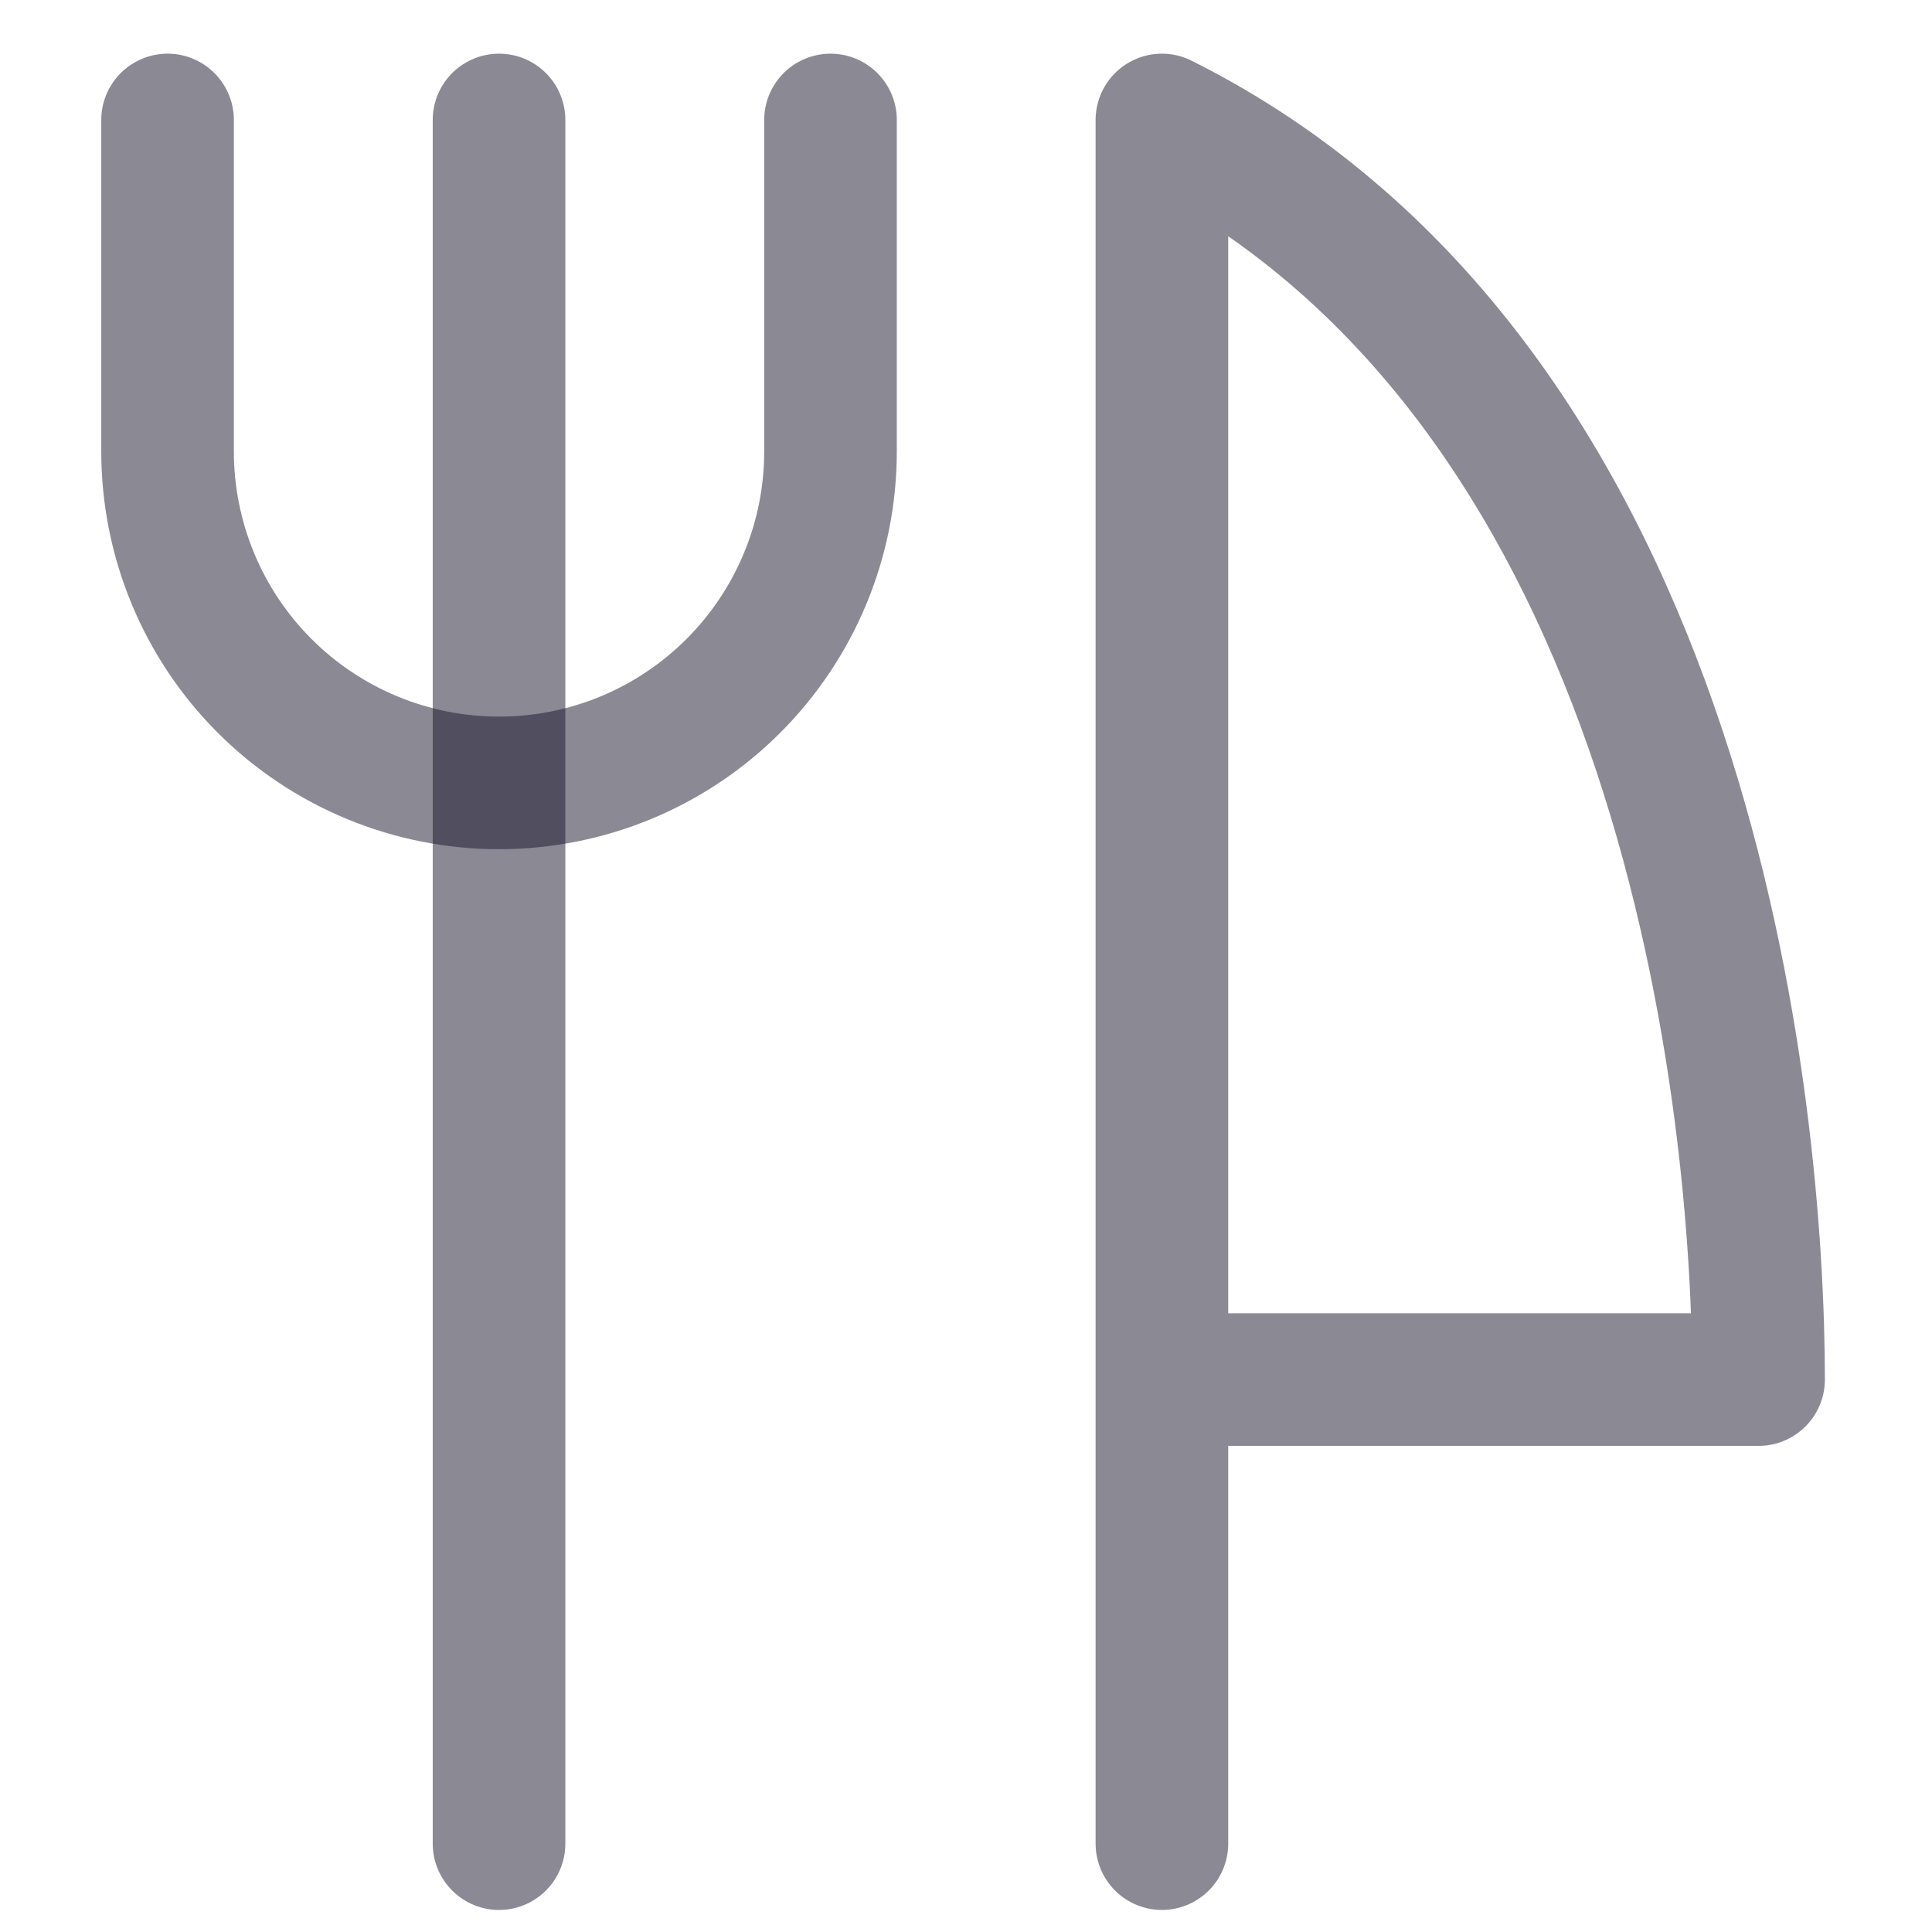 <svg width="30" height="30" viewBox="0 0 30 30" fill="none" xmlns="http://www.w3.org/2000/svg">
<g clip-path="url(#clip0_585_22527)">
<path d="M18.042 28.628V1.863C26.277 5.981 27.307 17.305 27.307 21.422H18.042" stroke="#18142B" stroke-opacity="0.5" stroke-width="2.059" stroke-linecap="round" stroke-linejoin="round"/>
<path d="M7.749 1.863V28.628" stroke="#18142B" stroke-opacity="0.5" stroke-width="2.059" stroke-linecap="round" stroke-linejoin="round"/>
<path d="M12.896 1.863V7.01C12.896 7.686 12.763 8.356 12.504 8.98C12.245 9.604 11.866 10.172 11.388 10.65C10.91 11.128 10.343 11.507 9.718 11.766C9.094 12.024 8.425 12.157 7.749 12.157C6.384 12.157 5.074 11.615 4.109 10.65C3.144 9.685 2.602 8.375 2.602 7.01V1.863" stroke="#18142B" stroke-opacity="0.5" stroke-width="2.059" stroke-linecap="round" stroke-linejoin="round"/>
</g>
<defs>
<clipPath id="clip0_585_22527">
<rect width="28.823" height="28.823" fill="white" transform="translate(0.541 0.832)"/>
</clipPath>
</defs>
</svg>
